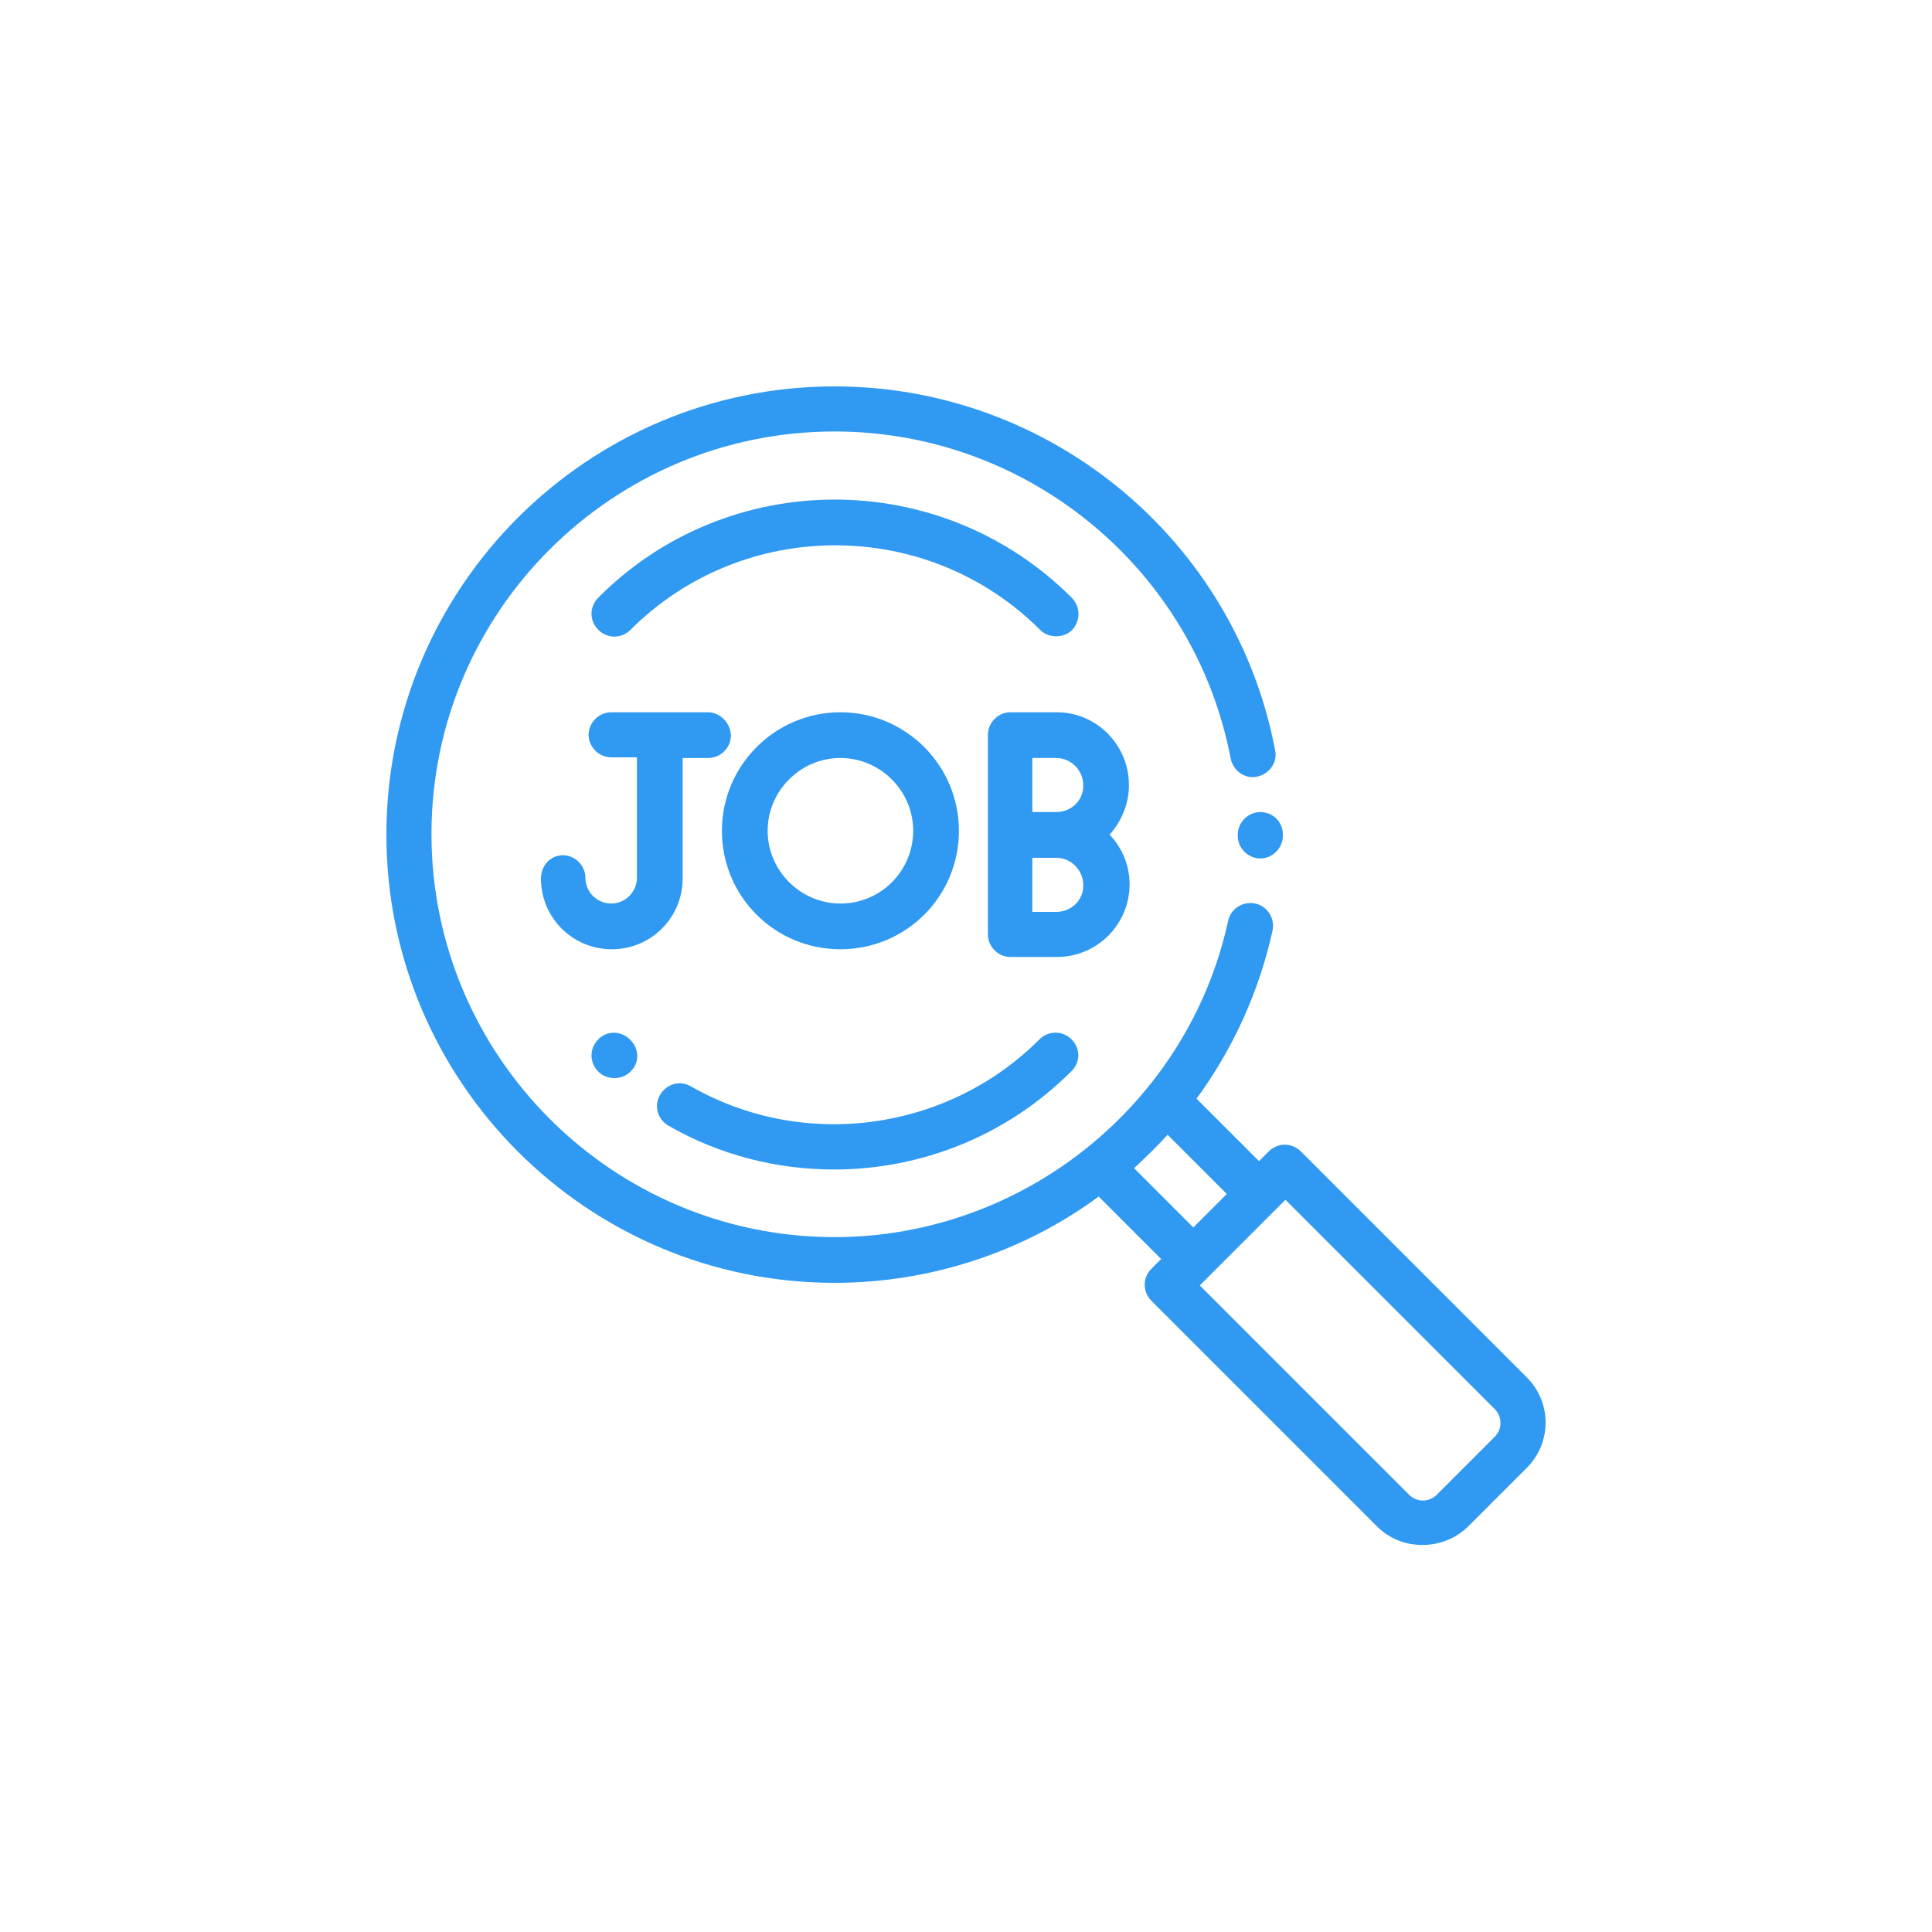 <?xml version="1.0" encoding="utf-8"?>
<!-- Generator: Adobe Illustrator 24.0.2, SVG Export Plug-In . SVG Version: 6.00 Build 0)  -->
<svg version="1.1" id="Layer_1" xmlns="http://www.w3.org/2000/svg" xmlns:xlink="http://www.w3.org/1999/xlink" x="0px" y="0px"
	 viewBox="0 0 30 30" style="enable-background:new 0 0 30 30;" xml:space="preserve">
<style type="text/css">
	.st0{opacity:0;fill:#FFFFFF;}
	.st1{fill:#3099f1;}
	.st2{fill:#3099f1;}
	.st3{fill:#3099f1;}
</style>
<path class="st0" d="M1.25,0h27.5C29.44,0,30,0.56,30,1.25v27.5c0,0.69-0.56,1.25-1.25,1.25H1.25C0.56,30,0,29.44,0,28.75V1.25
	C0,0.56,0.56,0,1.25,0z"/>
<g>
	<g>
		<g>
			<path class="st1" d="M23.7,21.38l-3.5-3.5c-0.14-0.14-0.36-0.14-0.5,0l-0.15,0.15l-0.97-0.97c0.57-0.78,0.97-1.66,1.18-2.61
				c0.04-0.19-0.08-0.38-0.27-0.42c-0.19-0.04-0.38,0.08-0.42,0.27c-0.62,2.85-3.19,4.91-6.11,4.91c-3.45,0-6.26-2.81-6.26-6.26
				S9.51,6.7,12.96,6.7c3,0,5.59,2.14,6.15,5.08c0.04,0.19,0.22,0.32,0.41,0.28c0.19-0.04,0.32-0.22,0.28-0.41
				C19.18,8.38,16.3,6,12.96,6C9.12,6,6,9.12,6,12.96s3.12,6.96,6.96,6.96c1.47,0,2.92-0.47,4.1-1.34l0.97,0.97l-0.15,0.15
				c-0.14,0.14-0.14,0.36,0,0.5l3.5,3.5c0.2,0.2,0.45,0.29,0.71,0.29c0.26,0,0.52-0.1,0.71-0.29l0.9-0.9
				C24.1,22.41,24.1,21.77,23.7,21.38z M17.61,18.14c0.18-0.17,0.36-0.34,0.52-0.52l0.92,0.92l-0.52,0.52L17.61,18.14z M23.21,22.31
				l-0.9,0.9c-0.12,0.12-0.31,0.12-0.43,0l-3.25-3.25l1.33-1.33l3.25,3.25C23.33,22,23.33,22.19,23.21,22.31z"/>
		</g>
	</g>
	<g>
		<g>
			<path class="st1" d="M10.99,11.06h-1.5c-0.19,0-0.35,0.16-0.35,0.35c0,0.19,0.16,0.35,0.35,0.35h0.4v1.87
				c0,0.22-0.18,0.4-0.4,0.4c-0.22,0-0.4-0.18-0.4-0.4c0-0.19-0.16-0.35-0.35-0.35S8.4,13.44,8.4,13.64c0,0.61,0.49,1.1,1.1,1.1
				c0.61,0,1.1-0.49,1.1-1.1v-1.87h0.4c0.19,0,0.35-0.16,0.35-0.35C11.34,11.22,11.18,11.06,10.99,11.06z"/>
		</g>
	</g>
	<g>
		<g>
			<path class="st1" d="M13.05,11.06c-1.01,0-1.84,0.82-1.84,1.84s0.82,1.84,1.84,1.84s1.84-0.82,1.84-1.84S14.06,11.06,13.05,11.06
				z M13.05,14.03c-0.62,0-1.13-0.51-1.13-1.13c0-0.62,0.51-1.13,1.13-1.13s1.13,0.51,1.13,1.13S13.68,14.03,13.05,14.03z"/>
		</g>
	</g>
	<g>
		<g>
			<path class="st1" d="M17.53,12.19c0-0.62-0.5-1.13-1.12-1.13h-0.72c-0.19,0-0.35,0.16-0.35,0.35v1.55v1.55
				c0,0.19,0.16,0.35,0.35,0.35h0.72c0.62,0,1.13-0.5,1.13-1.13c0-0.3-0.12-0.57-0.31-0.77C17.41,12.76,17.53,12.49,17.53,12.19z
				 M16.4,14.16h-0.37v-0.84h0.37c0.23,0,0.42,0.19,0.42,0.42C16.83,13.97,16.64,14.16,16.4,14.16z M16.4,12.61h-0.37v-0.84h0.37
				c0.23,0,0.42,0.19,0.42,0.42C16.83,12.42,16.64,12.61,16.4,12.61z"/>
		</g>
	</g>
	<g>
		<g>
			<path class="st1" d="M19.57,12.61c-0.19,0-0.35,0.16-0.35,0.35l0,0.02c0,0.19,0.16,0.35,0.35,0.35c0,0,0,0,0,0
				c0.19,0,0.35-0.16,0.35-0.35l0-0.03C19.92,12.77,19.77,12.61,19.57,12.61z"/>
		</g>
	</g>
	<g>
		<g>
			<path class="st1" d="M16.64,9.28c-2.03-2.03-5.33-2.03-7.35,0c-0.14,0.14-0.14,0.36,0,0.5c0.14,0.14,0.36,0.14,0.5,0
				c1.75-1.75,4.61-1.75,6.36,0c0.07,0.07,0.16,0.1,0.25,0.1c0.09,0,0.18-0.03,0.25-0.1C16.78,9.64,16.78,9.42,16.64,9.28z"/>
		</g>
	</g>
	<g>
		<g>
			<path class="st1" d="M9.79,16.15L9.79,16.15C9.65,16,9.42,16,9.29,16.14c-0.14,0.14-0.14,0.36,0,0.5c0,0,0,0,0,0l0,0
				c0.07,0.07,0.16,0.1,0.25,0.1c0.09,0,0.18-0.03,0.25-0.1C9.93,16.51,9.93,16.29,9.79,16.15z"/>
		</g>
	</g>
	<g>
		<g>
			<path class="st1" d="M16.64,16.14c-0.14-0.14-0.36-0.14-0.5,0c-1.43,1.43-3.66,1.73-5.41,0.73c-0.17-0.1-0.38-0.04-0.48,0.13
				c-0.1,0.17-0.04,0.38,0.13,0.48c0.8,0.46,1.69,0.68,2.57,0.68c1.35,0,2.68-0.52,3.68-1.52C16.78,16.5,16.78,16.28,16.64,16.14z"
				/>
		</g>
	</g>
</g>
</svg>
